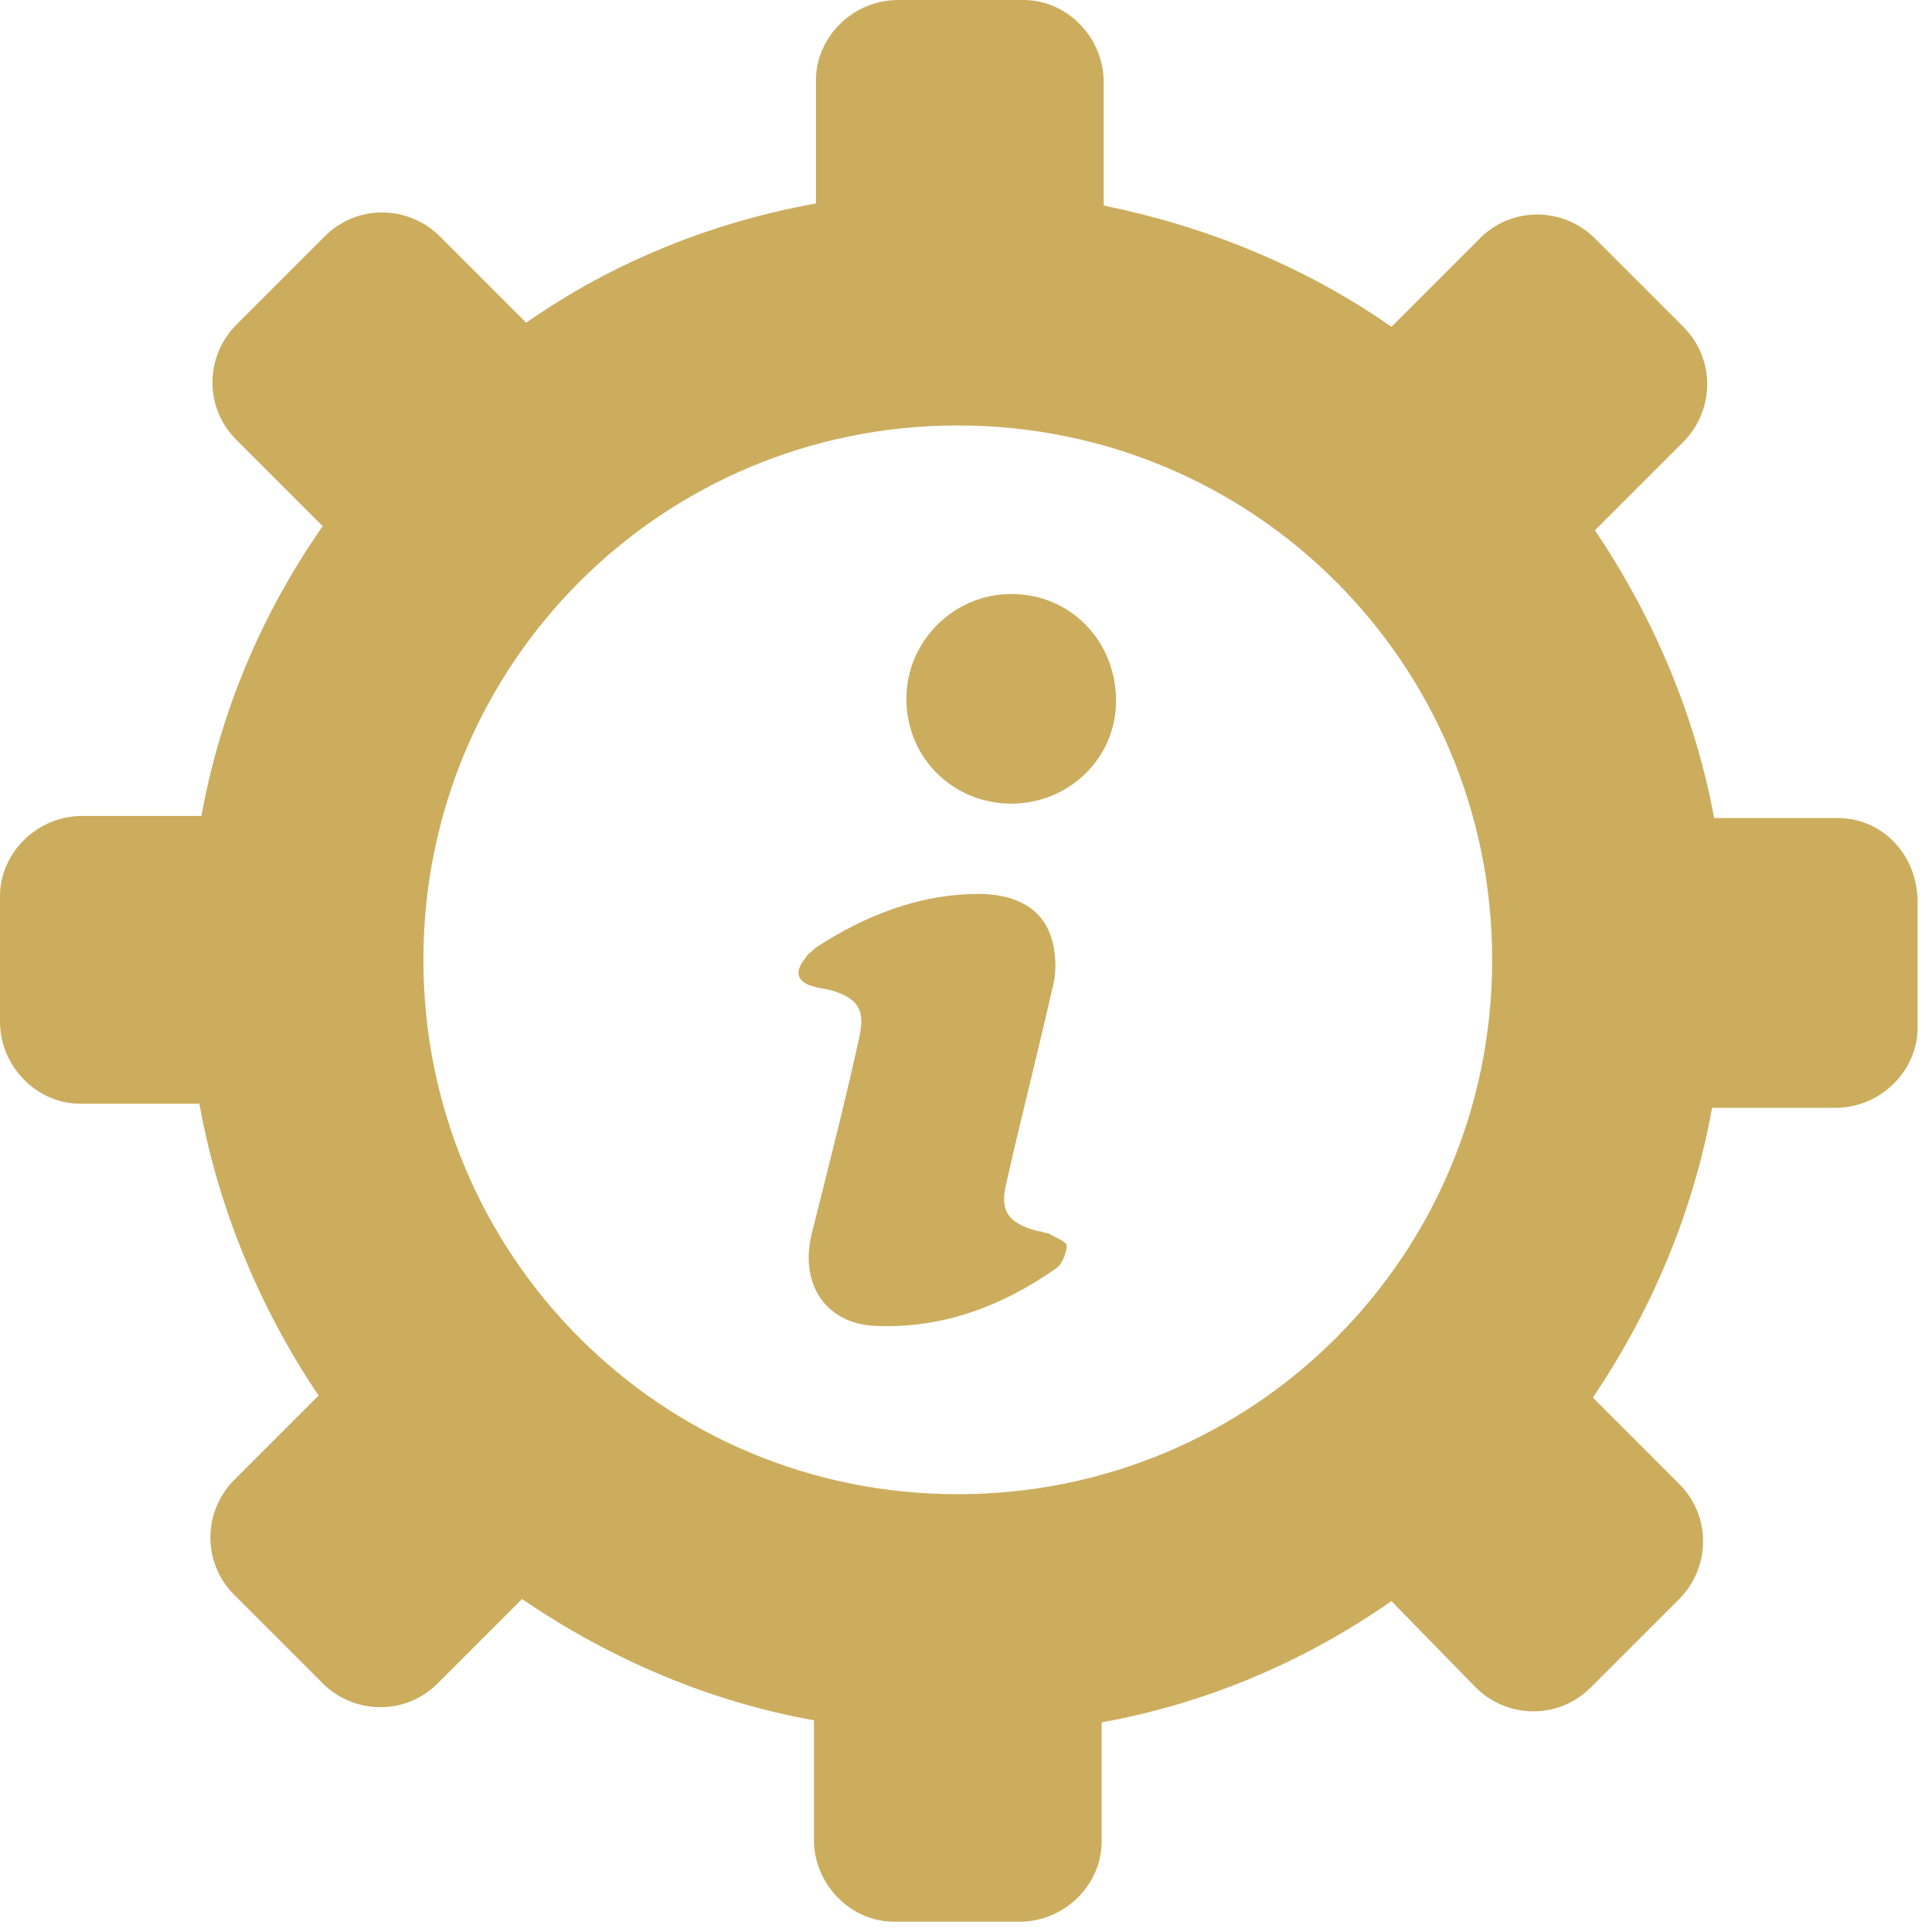 <svg width="94" height="94" viewBox="0 0 94 94" fill="none" xmlns="http://www.w3.org/2000/svg">
<path d="M89.4 39.8H83.4C82.5 34.9 80.5 30.1 77.6 25.8L81.9 21.5C83.4 20 83.5 17.5 81.9 15.9L77.6 11.6C76.1 10.1 73.6 10 72 11.6L67.7 15.9C63.4 12.9 58.6 11 53.7 10V4C53.7 1.8 51.9 0 49.8 0H43.7C41.5 0 39.7 1.8 39.7 3.9V9.9C34.7 10.8 29.9 12.7 25.6 15.7L21.4 11.5C19.9 10 17.4 9.9 15.8 11.5L11.5 15.8C10 17.3 9.9 19.8 11.5 21.4L15.7 25.6C12.7 29.9 10.7 34.7 9.8 39.7H4C1.8 39.7 0 41.5 0 43.6V49.7C0 51.9 1.8 53.7 3.9 53.7H9.7C10.6 58.7 12.6 63.6 15.5 67.9L11.4 72C9.9 73.5 9.8 76 11.4 77.6L15.7 81.9C17.2 83.4 19.7 83.5 21.3 81.9L25.4 77.8C29.8 80.8 34.6 82.8 39.6 83.7V89.5C39.6 91.7 41.4 93.5 43.5 93.5H49.6C51.8 93.5 53.6 91.7 53.6 89.6V83.8C58.6 82.9 63.4 80.9 67.7 77.9L71.8 82.1C73.3 83.6 75.8 83.7 77.4 82.1L81.7 77.8C83.2 76.3 83.3 73.8 81.7 72.2L77.5 68C80.4 63.7 82.4 58.9 83.3 53.9H89.3C91.5 53.9 93.3 52.1 93.3 50V43.9C93.3 41.6 91.6 39.8 89.4 39.8ZM46.6 72.7C32.2 72.7 20.6 61.1 20.6 46.7C20.6 32.3 32.2 20.7 46.6 20.7C61 20.7 72.6 32.3 72.6 46.7C72.6 61.1 61 72.7 46.6 72.7ZM54.3 34.1C54.3 36.9 52 39.1 49.2 39.1C46.4 39.1 44.1 36.9 44.1 34C44.1 31.2 46.4 28.9 49.2 28.9C52.1 28.9 54.3 31.2 54.3 34.1ZM51.9 60.6C51.9 60.9 51.7 61.5 51.4 61.7C48.7 63.6 45.7 64.7 42.4 64.5C40.1 64.3 38.9 62.4 39.5 60C40.3 56.8 41.1 53.7 41.8 50.5C42.1 49.2 41.8 48.6 40.5 48.2C40.2 48.1 39.9 48.1 39.6 48C38.8 47.8 38.6 47.3 39.2 46.6C39.3 46.4 39.5 46.3 39.7 46.1C42 44.6 44.5 43.6 47.2 43.5C49.4 43.4 50.8 44.2 51.2 45.8C51.4 46.5 51.4 47.4 51.2 48.1C50.5 51.2 49.7 54.3 49 57.4C48.6 58.9 49 59.5 50.5 59.9C50.7 59.9 50.8 60 51 60C51.3 60.2 51.9 60.4 51.9 60.6Z" fill="#CCAD5E"/>
</svg>
